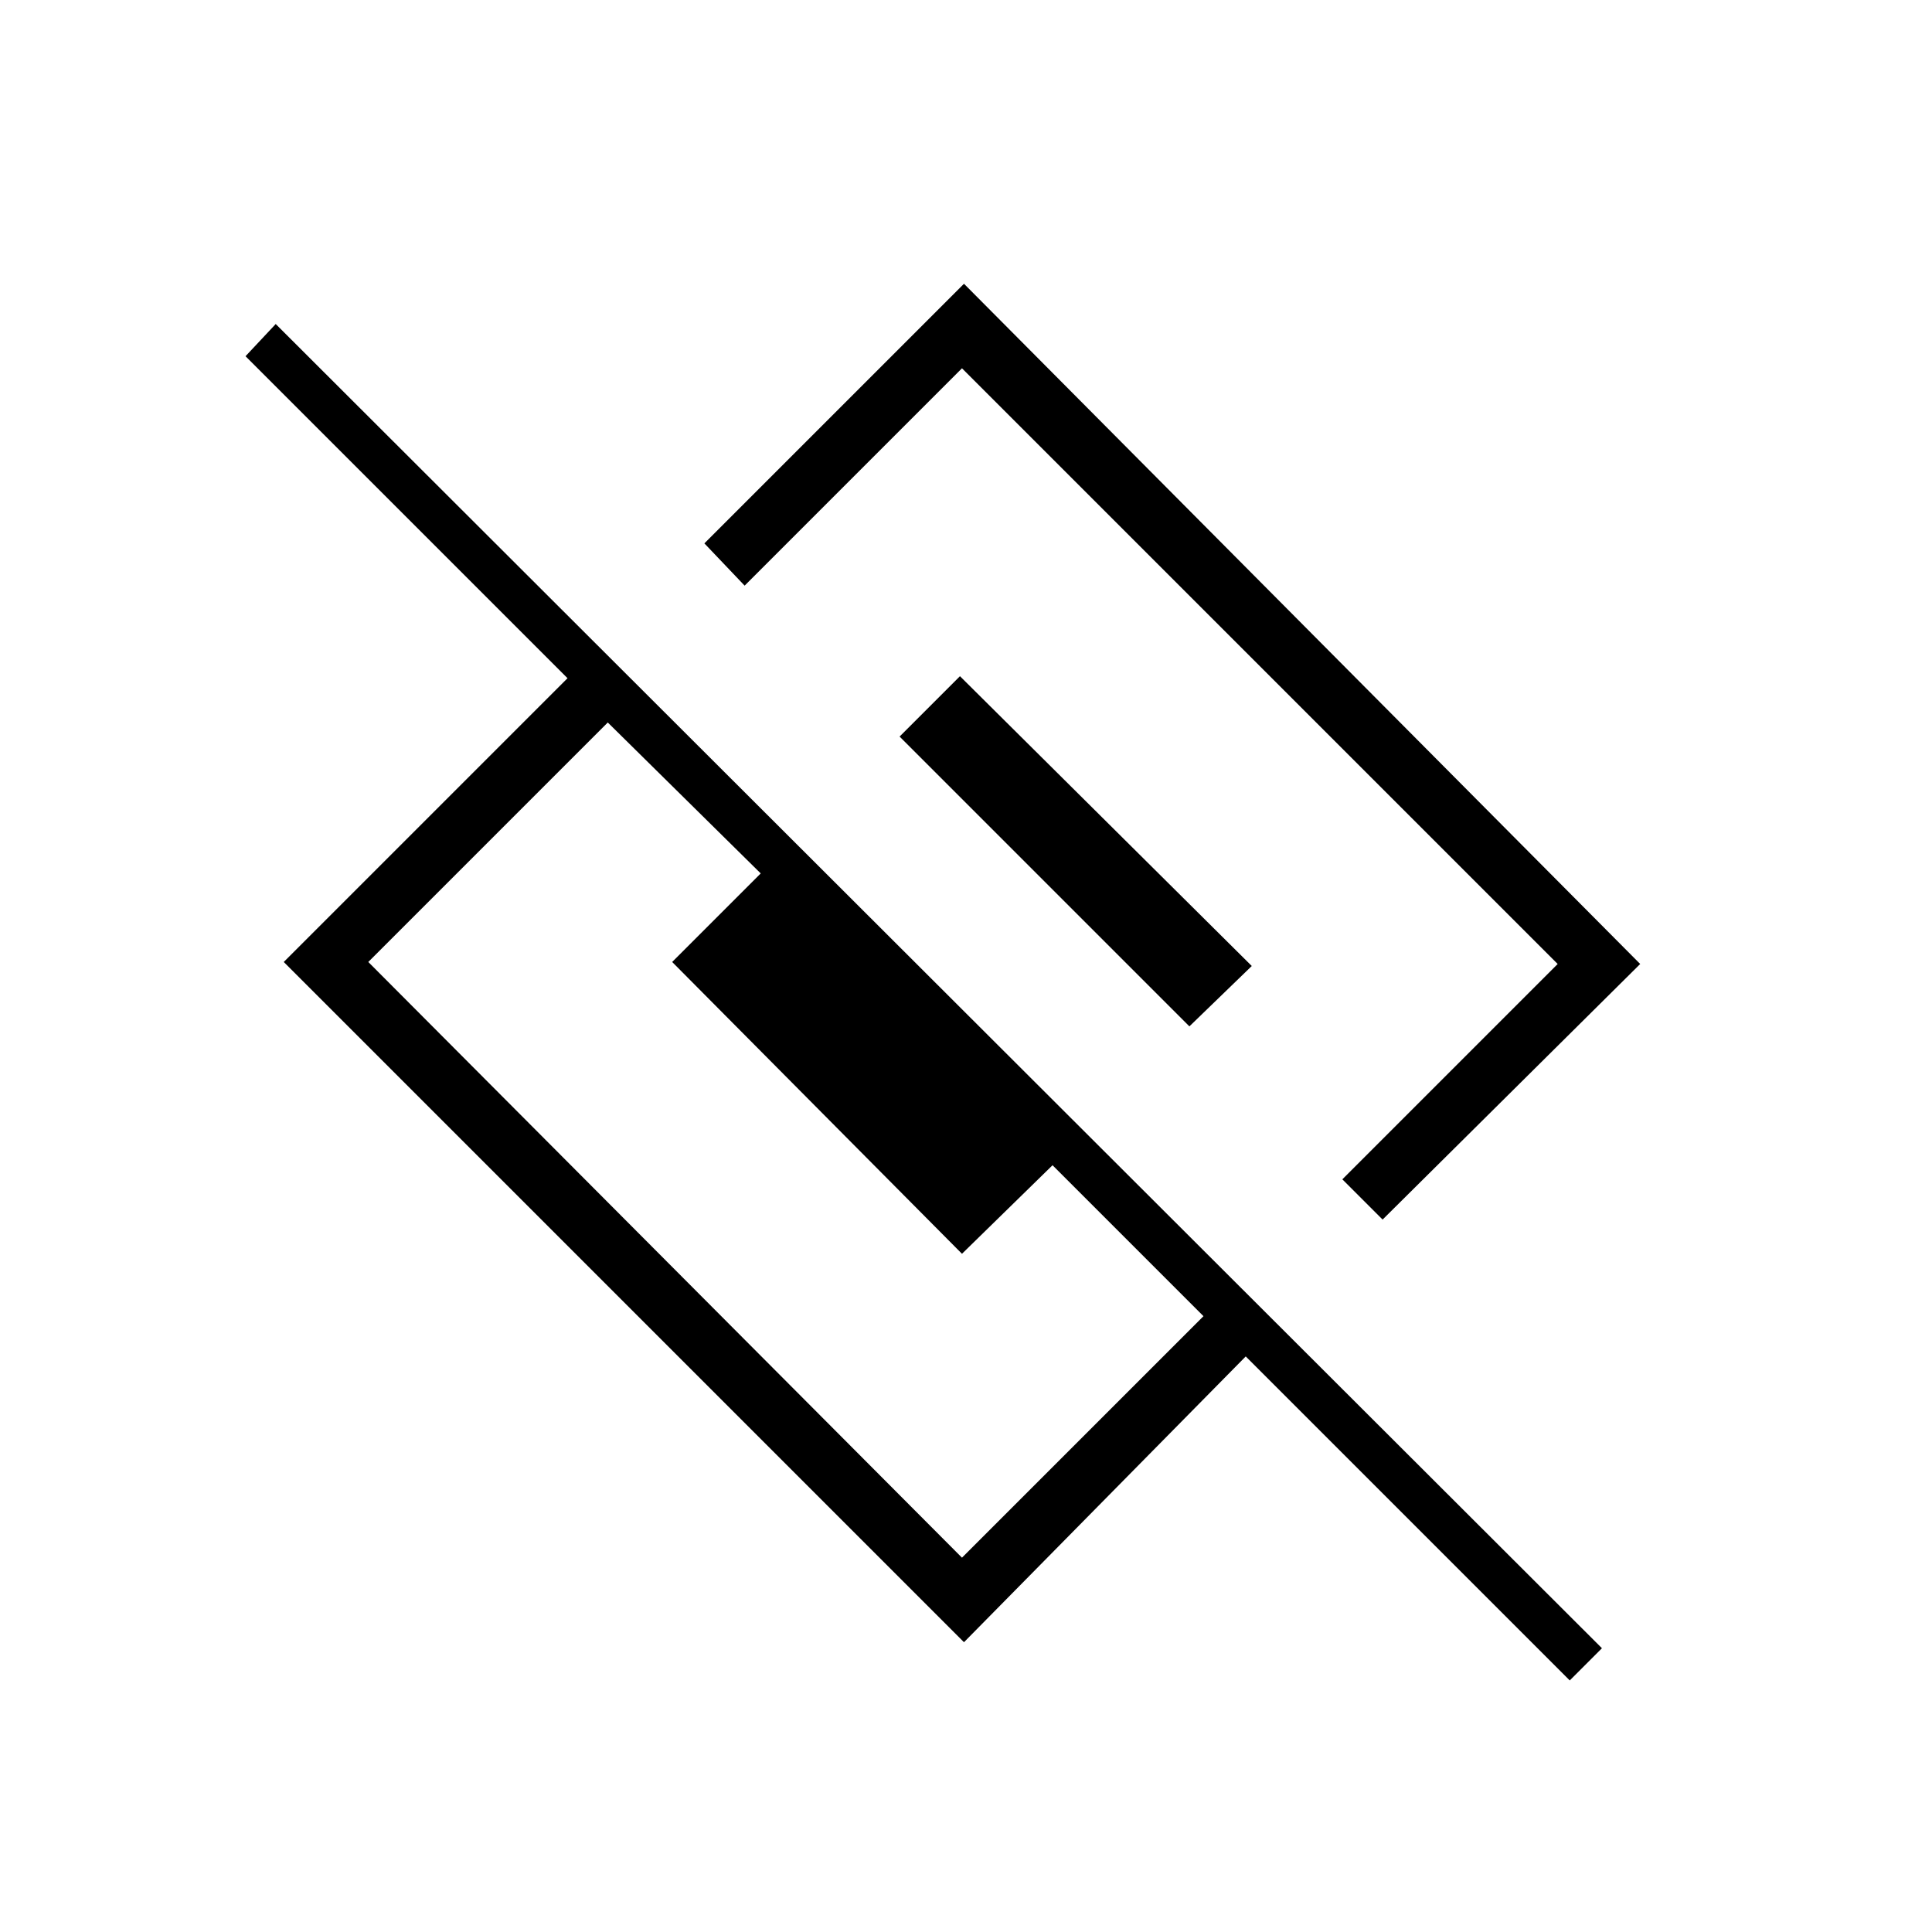 <svg xmlns="http://www.w3.org/2000/svg" width="48" height="48" viewBox="0 -960 960 960"><path d="m687-354-20-20 107-107-296-296-108 108-20-21 129-129 336 338-128 127ZM479-144 141-482l141-141-160-160 15-16 659 658-16 16-161-161-140 142Zm-1-42 120-120-75-75-45 44-144-145 44-44-76-75-119 119 295 296Zm113-264L447-594l30-30 145 144-31 30Z"/></svg>